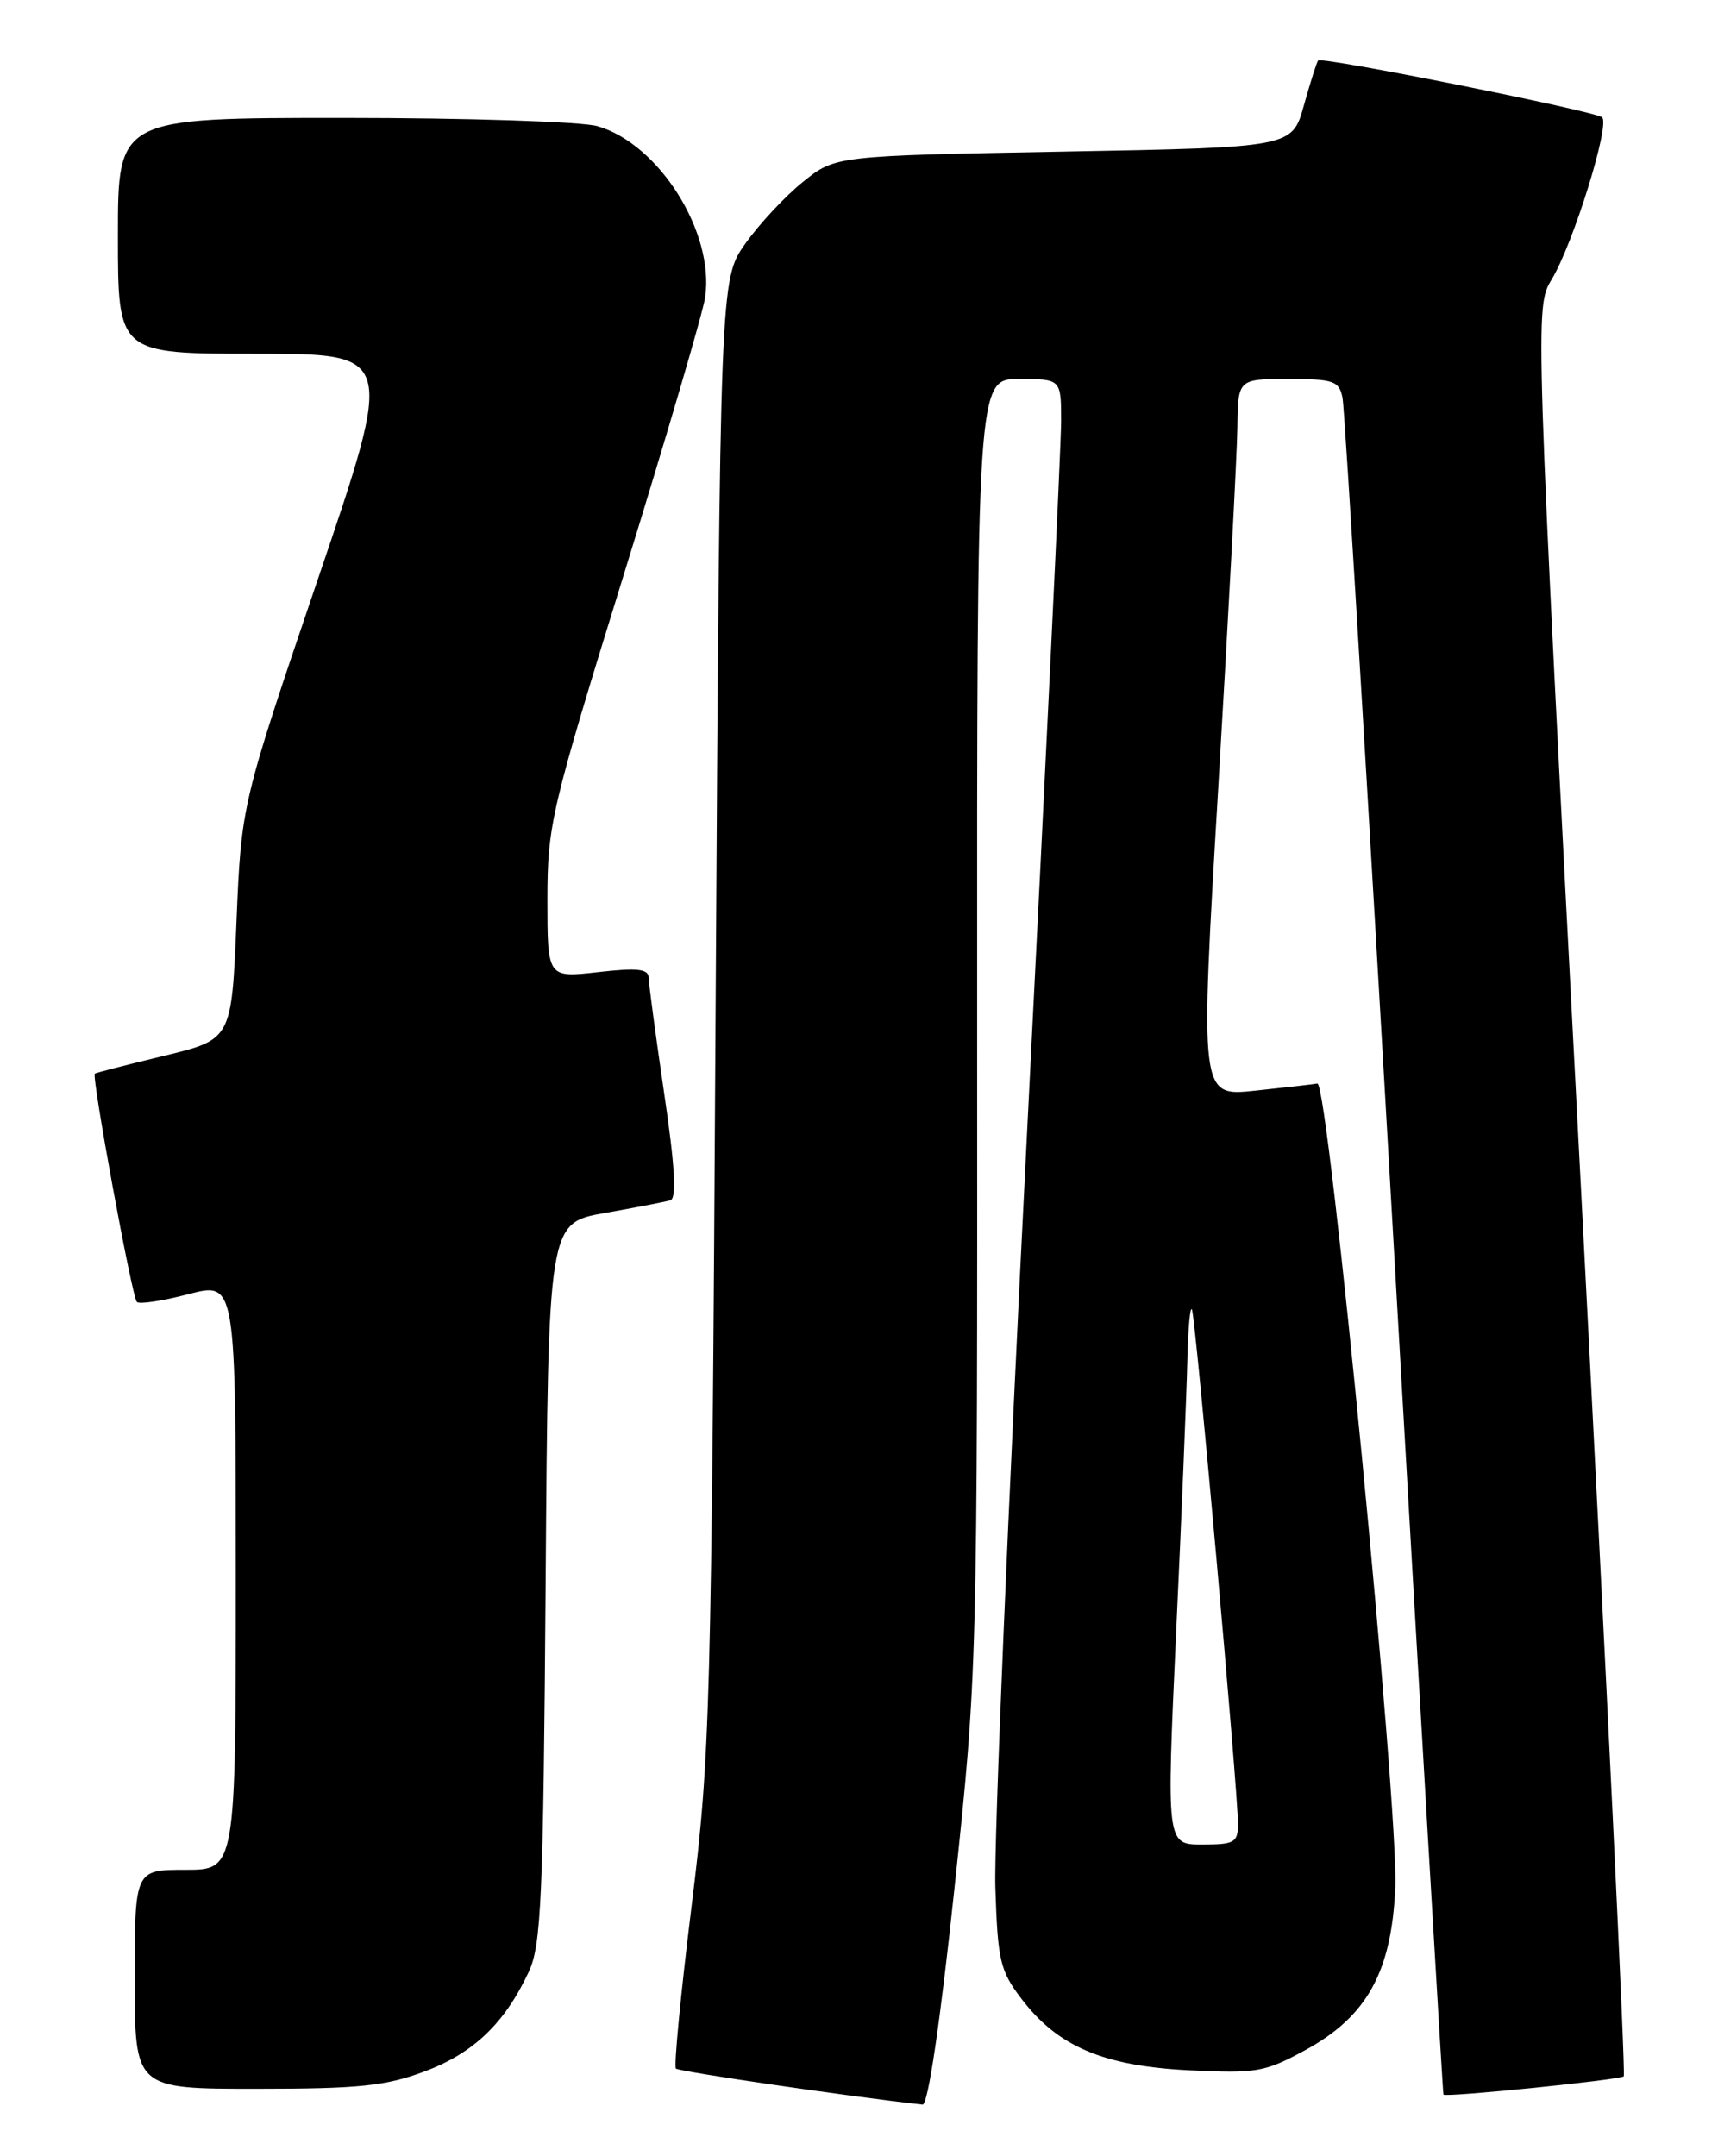 <?xml version="1.0" encoding="UTF-8" standalone="no"?>
<!DOCTYPE svg PUBLIC "-//W3C//DTD SVG 1.1//EN" "http://www.w3.org/Graphics/SVG/1.1/DTD/svg11.dtd" >
<svg xmlns="http://www.w3.org/2000/svg" xmlns:xlink="http://www.w3.org/1999/xlink" version="1.1" viewBox="0 0 204 256">
 <g >
 <path fill="currentColor"
d=" M 113.33 224.25 C 116.06 198.50 116.06 198.49 116.03 121.75 C 116.00 45.00 116.00 45.00 121.00 45.00 C 126.00 45.00 126.00 45.00 126.00 50.02 C 126.00 52.78 124.17 90.92 121.94 134.77 C 119.71 178.62 118.02 218.81 118.19 224.08 C 118.47 232.80 118.75 233.99 121.31 237.34 C 125.62 242.99 131.00 245.28 141.15 245.80 C 149.17 246.20 150.17 246.03 154.97 243.42 C 162.31 239.43 165.24 234.14 165.68 224.12 C 166.10 214.76 157.73 128.44 156.43 128.65 C 155.92 128.74 152.57 129.12 148.99 129.50 C 142.48 130.18 142.48 130.18 144.67 93.34 C 145.87 73.08 146.89 53.91 146.93 50.75 C 147.00 45.00 147.00 45.00 152.98 45.00 C 158.38 45.00 159.01 45.22 159.42 47.25 C 159.67 48.49 162.43 94.28 165.56 149.00 C 168.69 203.72 171.32 248.59 171.40 248.69 C 171.68 249.04 192.40 246.94 192.81 246.52 C 193.04 246.29 190.75 198.95 187.74 141.31 C 182.25 36.50 182.25 36.50 184.26 33.16 C 186.82 28.91 191.21 14.78 190.24 13.93 C 189.39 13.19 156.96 6.70 156.52 7.18 C 156.36 7.36 155.60 9.75 154.83 12.50 C 153.44 17.50 153.44 17.50 126.31 18.00 C 99.18 18.50 99.18 18.50 95.34 21.60 C 93.23 23.30 90.15 26.60 88.50 28.93 C 85.50 33.17 85.50 33.17 84.97 120.34 C 84.47 203.78 84.34 208.30 82.12 226.31 C 80.84 236.66 80.00 245.34 80.26 245.60 C 80.62 245.96 101.07 248.95 109.55 249.88 C 110.19 249.96 111.65 240.10 113.33 224.25 Z  M 50.42 245.94 C 56.22 243.77 59.91 240.25 62.78 234.13 C 64.28 230.93 64.51 225.50 64.79 187.85 C 65.10 145.21 65.10 145.21 71.80 144.02 C 75.48 143.37 78.99 142.69 79.60 142.51 C 80.36 142.28 80.15 138.49 78.87 129.84 C 77.87 123.05 77.04 116.88 77.03 116.12 C 77.01 115.03 75.76 114.88 71.00 115.42 C 65.00 116.10 65.00 116.10 65.00 106.80 C 65.01 97.91 65.41 96.21 74.14 68.00 C 79.16 51.77 83.48 37.07 83.73 35.31 C 84.87 27.61 78.25 17.08 70.94 14.98 C 69.06 14.44 55.47 14.00 40.76 14.00 C 14.00 14.00 14.00 14.00 14.00 28.00 C 14.00 42.00 14.00 42.00 30.42 42.00 C 46.85 42.00 46.85 42.00 37.75 68.75 C 28.66 95.50 28.66 95.50 28.08 109.45 C 27.50 123.41 27.50 123.41 19.50 125.35 C 15.10 126.41 11.39 127.37 11.26 127.47 C 10.85 127.78 15.67 154.01 16.25 154.58 C 16.54 154.88 19.31 154.46 22.39 153.65 C 28.00 152.19 28.00 152.19 28.00 187.09 C 28.00 222.00 28.00 222.00 22.00 222.00 C 16.00 222.00 16.00 222.00 16.00 235.00 C 16.00 248.00 16.00 248.00 30.46 248.00 C 42.61 248.00 45.81 247.67 50.42 245.94 Z  M 139.66 193.75 C 140.31 179.86 140.90 165.35 140.99 161.50 C 141.08 157.65 141.33 154.95 141.54 155.50 C 141.99 156.64 147.00 212.71 147.00 216.51 C 147.00 218.77 146.61 219.00 142.75 219.00 C 138.50 219.00 138.50 219.00 139.66 193.75 Z "/>
</g>
</svg>